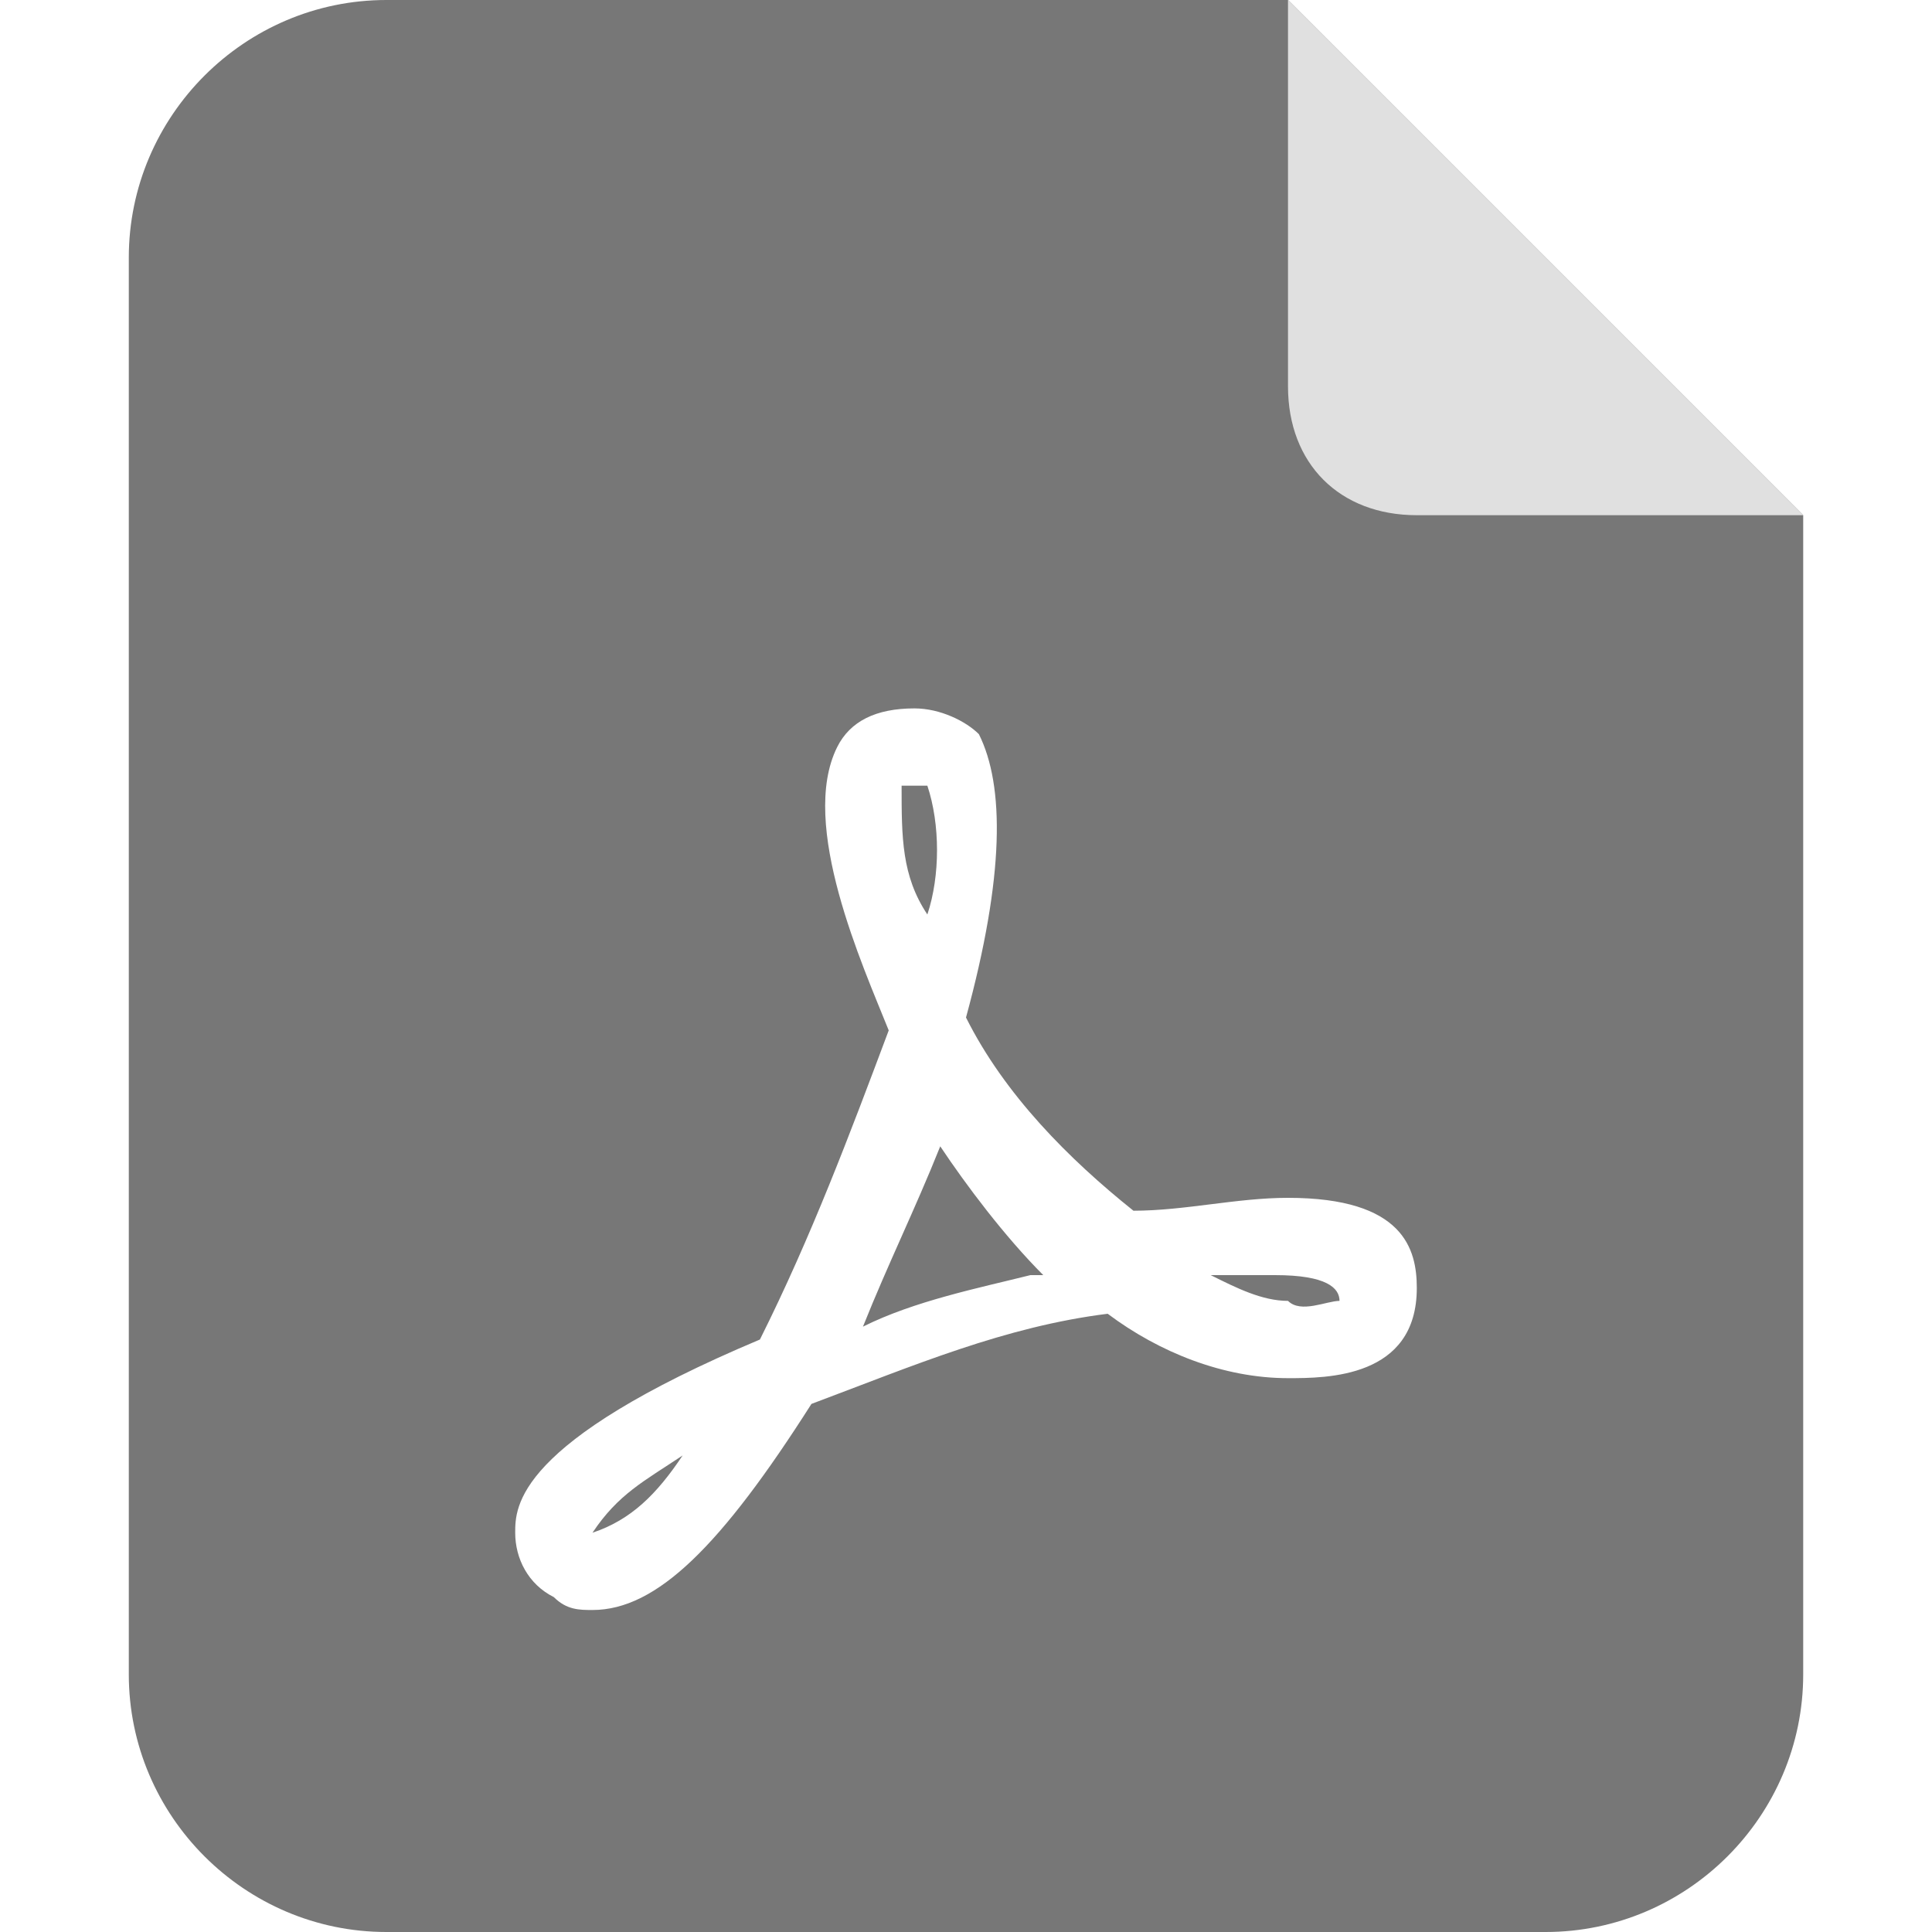 <?xml version="1.0" standalone="no"?><!DOCTYPE svg PUBLIC "-//W3C//DTD SVG 1.1//EN" "http://www.w3.org/Graphics/SVG/1.1/DTD/svg11.dtd"><svg class="icon" width="200px" height="200.00px" viewBox="0 0 1024 1024" version="1.1" xmlns="http://www.w3.org/2000/svg"><path d="M204.8 0h477.867l273.067 273.067v614.4c0 75.093-61.44 136.533-136.533 136.533H204.8c-75.093 0-136.533-61.44-136.533-136.533V136.533C68.267 61.44 129.707 0 204.8 0z m477.867 730.453c20.48 0 68.267 0 68.267-47.787 0-20.48-6.827-47.787-68.267-47.787-27.307 0-54.613 6.827-81.92 6.827-34.133-27.307-68.267-61.44-88.747-102.4 20.48-75.093 20.48-122.88 6.827-150.187-6.827-6.827-20.48-13.653-34.133-13.653-20.48 0-34.133 6.827-40.96 20.48-20.48 40.96 13.653 116.053 27.307 150.187-20.48 54.613-40.96 109.227-68.267 163.84C273.067 764.587 273.067 798.72 273.067 812.373c0 13.653 6.827 27.307 20.48 34.133 6.827 6.827 13.653 6.827 20.48 6.827 34.133 0 68.267-34.133 116.053-109.227 54.613-20.48 102.4-40.96 157.013-47.787 27.307 20.48 61.44 34.133 95.573 34.133zM491.52 416.427c6.827 20.48 6.827 47.787 0 68.267-13.653-20.48-13.653-40.96-13.653-68.267h13.653z m-177.493 395.947c13.653-20.48 27.307-27.307 47.787-40.96-13.653 20.48-27.307 34.133-47.787 40.96z m184.32-204.8c13.653 20.48 34.133 47.787 54.613 68.267H546.133c-27.307 6.827-61.44 13.653-88.747 27.307 13.653-34.133 27.307-61.44 40.96-95.573z m177.493 68.267c27.307 0 34.133 6.827 34.133 13.653-6.827 0-20.48 6.827-27.307 0-13.653 0-27.307-6.827-40.96-13.653h34.133z" fill="#777777" /><path d="M682.667 0l273.067 273.067h-204.8c-40.96 0-68.267-27.307-68.267-68.267V0z" fill="#e0e0e0" /></svg>
